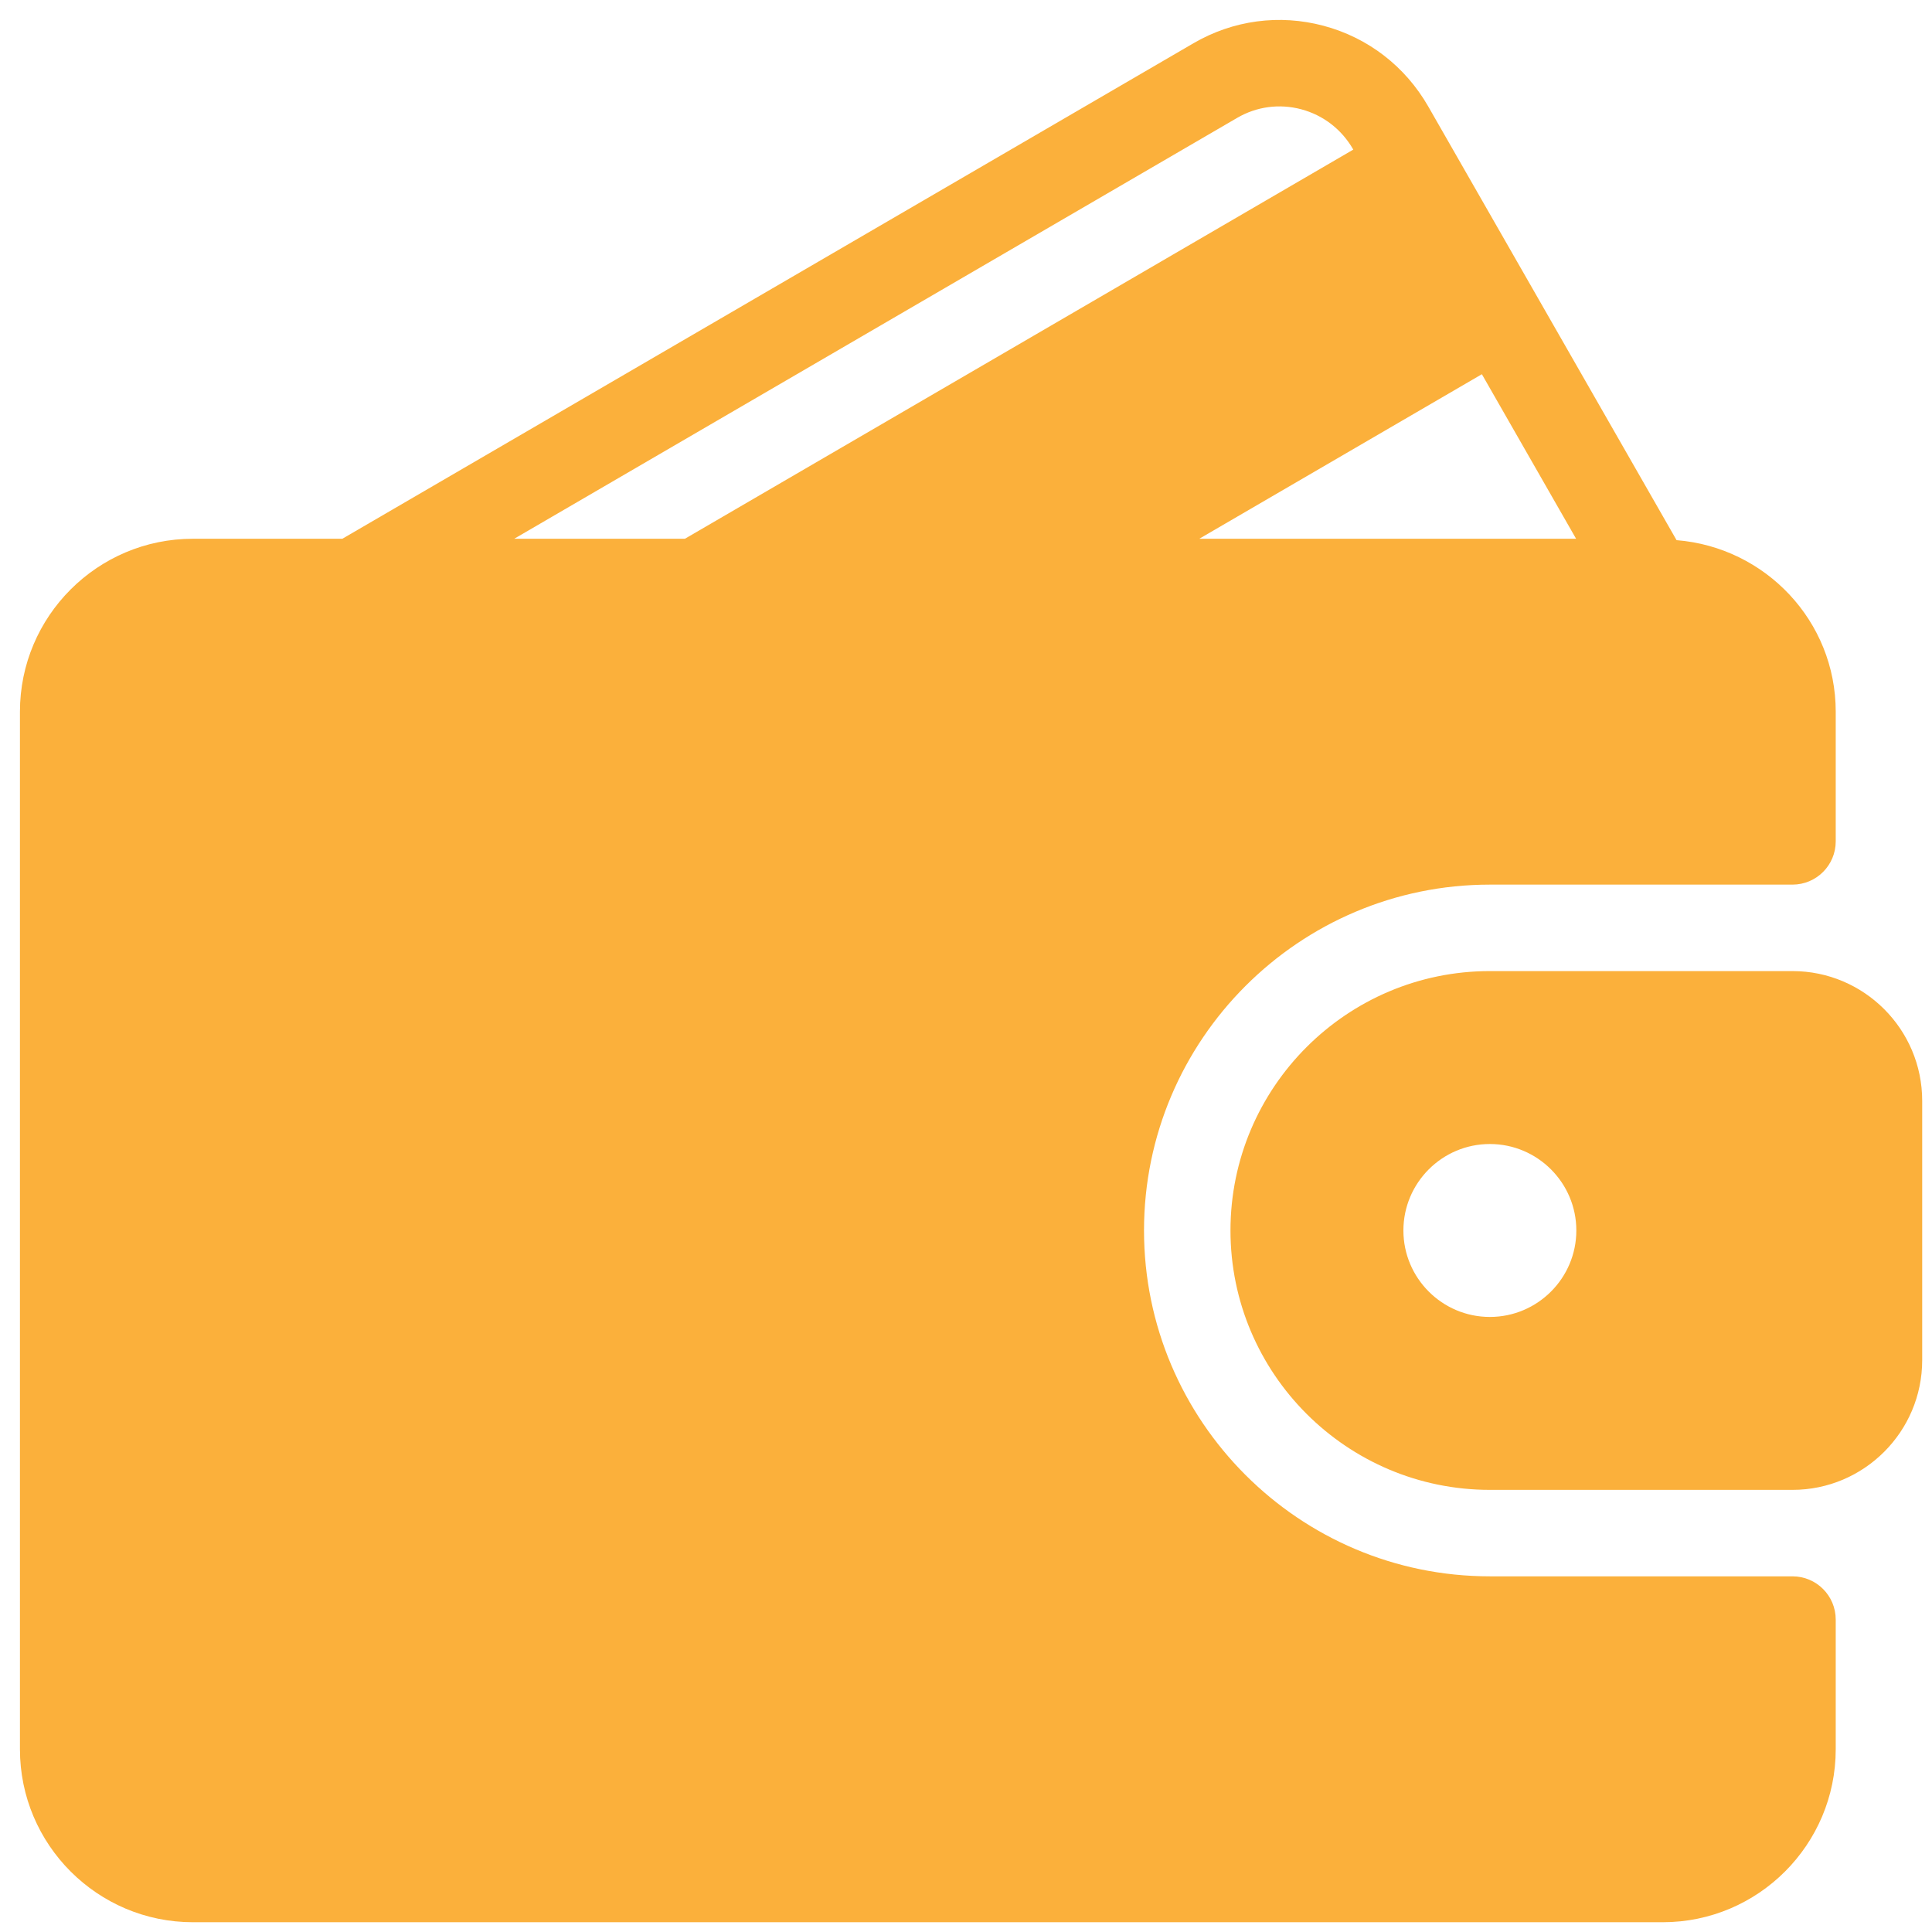 <svg width="65" height="65" viewBox="0 0 65 65" fill="none" xmlns="http://www.w3.org/2000/svg">
<g clip-path="url(#clip0_83_20)">
<path d="M60.306 53.034H50.125C43.709 53.034 38.489 47.814 38.489 41.398C38.489 34.982 43.709 29.762 50.125 29.762H60.306C61.11 29.762 61.761 29.111 61.761 28.307V23.944C61.761 20.894 59.395 18.413 56.406 18.173L48.052 3.582C47.278 2.233 46.028 1.268 44.532 0.868C43.044 0.47 41.487 0.679 40.155 1.454L11.518 18.126H6.489C3.28 18.126 0.671 20.735 0.671 23.944V58.852C0.671 62.061 3.28 64.671 6.489 64.671H55.943C59.151 64.671 61.761 62.061 61.761 58.852V54.489C61.761 53.685 61.11 53.034 60.306 53.034ZM49.856 12.59L53.026 18.126H40.348L49.856 12.59ZM17.3 18.126L41.619 3.968C42.277 3.583 43.045 3.481 43.78 3.677C44.523 3.876 45.142 4.356 45.527 5.028L45.53 5.033L23.043 18.126H17.3Z" fill="#FBB03B"/>
<path d="M60.306 32.671H50.125C45.312 32.671 41.398 36.586 41.398 41.398C41.398 46.211 45.312 50.125 50.125 50.125H60.306C62.712 50.125 64.67 48.168 64.67 45.762V37.035C64.67 34.628 62.712 32.671 60.306 32.671ZM50.125 44.307C48.521 44.307 47.216 43.002 47.216 41.398C47.216 39.794 48.521 38.489 50.125 38.489C51.728 38.489 53.034 39.794 53.034 41.398C53.034 43.002 51.728 44.307 50.125 44.307Z" fill="#FBB03B"/>
</g>
<defs>
<clipPath id="clip0_83_20">
<rect width="64" height="64" fill="white" transform="translate(0.67 0.671)"/>
</clipPath>
</defs>
</svg>
